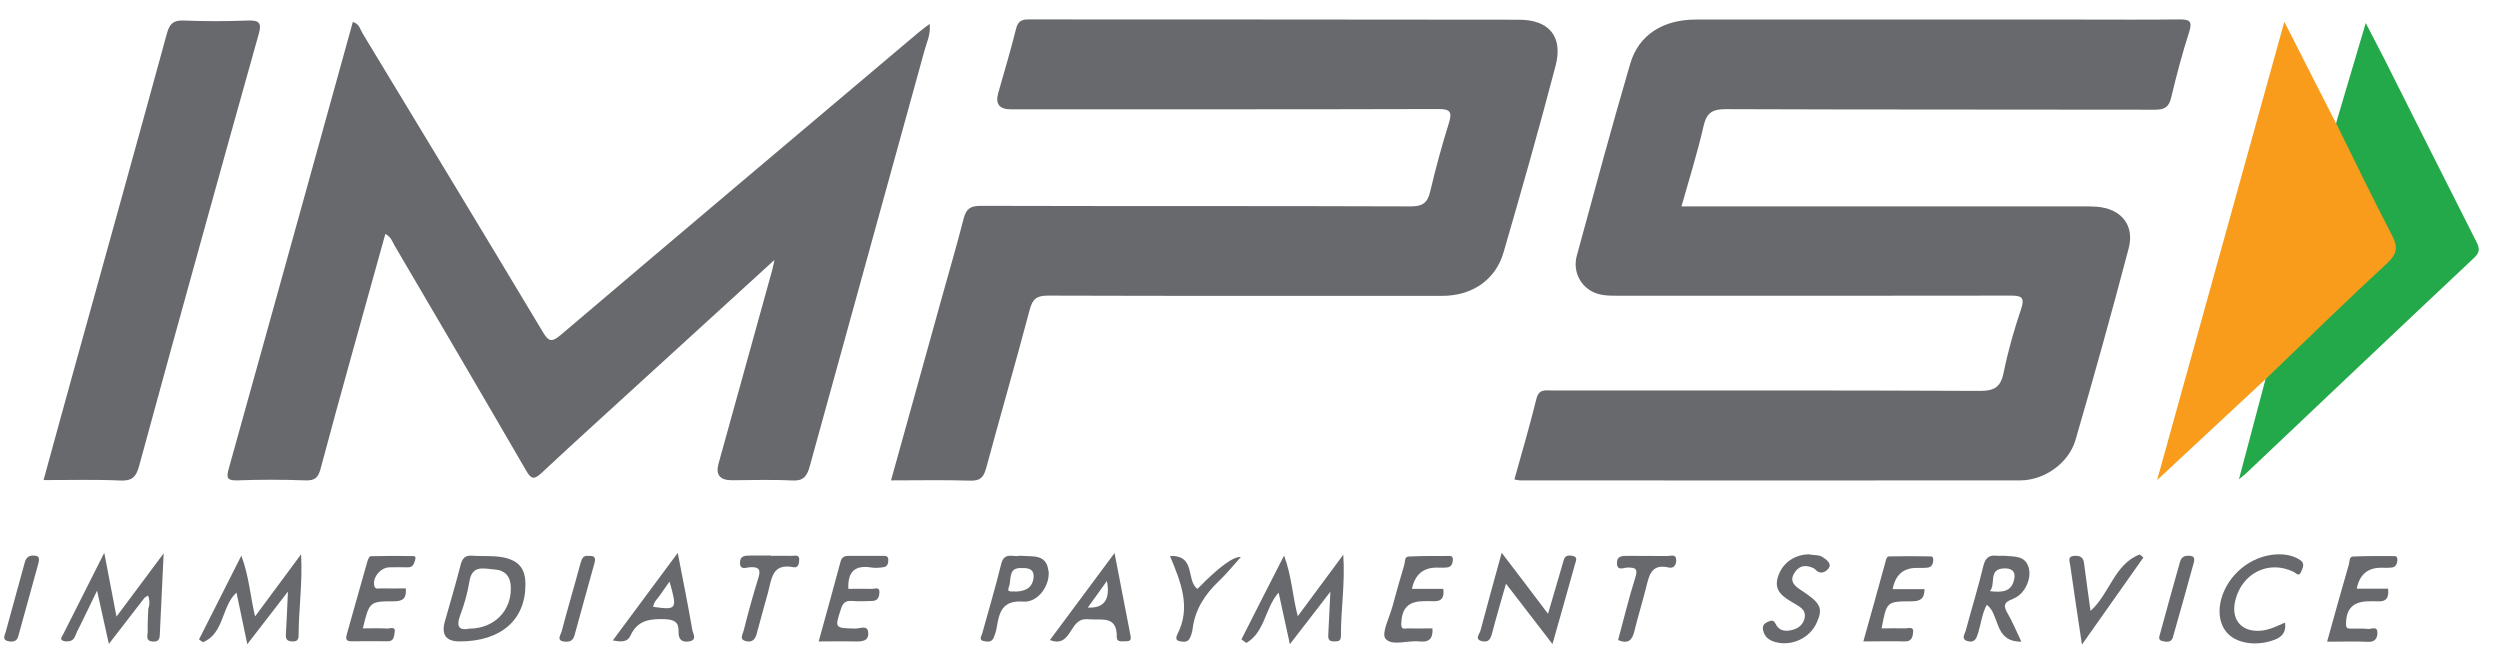 <svg width="86" height="23" viewBox="0 0 86 23" fill="none" xmlns="http://www.w3.org/2000/svg">
<path d="M52.097 16.486C52.36 15.542 52.627 14.635 52.851 13.724C52.937 13.366 53.171 13.433 53.4 13.433C58.301 13.433 63.206 13.423 68.107 13.447C68.622 13.447 68.827 13.309 68.928 12.807C69.076 12.073 69.285 11.347 69.524 10.636C69.672 10.202 69.514 10.169 69.147 10.169C64.647 10.178 60.143 10.173 55.643 10.173C55.323 10.173 55.003 10.173 54.712 9.997C54.321 9.758 54.106 9.286 54.245 8.785C54.846 6.58 55.438 4.376 56.082 2.185C56.378 1.188 57.218 0.673 58.339 0.673C62.762 0.673 67.181 0.673 71.605 0.673C72.726 0.673 73.847 0.682 74.969 0.668C75.308 0.668 75.431 0.716 75.308 1.097C75.069 1.842 74.868 2.601 74.687 3.364C74.606 3.698 74.448 3.774 74.124 3.774C69.204 3.765 64.285 3.774 59.37 3.755C58.902 3.755 58.706 3.879 58.601 4.342C58.391 5.258 58.11 6.156 57.843 7.1C58.067 7.1 58.243 7.1 58.415 7.1C62.82 7.1 67.229 7.1 71.633 7.1C71.795 7.1 71.953 7.1 72.115 7.11C72.96 7.172 73.437 7.735 73.227 8.541C72.645 10.751 72.034 12.951 71.395 15.141C71.161 15.938 70.321 16.525 69.495 16.525C63.76 16.534 58.024 16.525 52.288 16.525C52.24 16.525 52.193 16.51 52.102 16.496L52.097 16.486Z" fill="#67696C"/>
<path d="M26.63 8.952C25.094 10.35 23.653 11.667 22.212 12.984C21.019 14.077 19.816 15.16 18.638 16.262C18.38 16.501 18.28 16.501 18.098 16.186C16.6 13.6 15.083 11.023 13.57 8.441C13.494 8.308 13.446 8.141 13.255 8.05C12.868 9.439 12.482 10.822 12.1 12.201C11.738 13.509 11.375 14.816 11.027 16.129C10.95 16.42 10.836 16.539 10.511 16.525C9.729 16.496 8.941 16.496 8.159 16.525C7.806 16.534 7.782 16.429 7.868 16.124C8.784 12.85 9.69 9.572 10.602 6.294C11.113 4.452 11.623 2.61 12.138 0.754C12.363 0.821 12.391 1.012 12.477 1.155C14.548 4.576 16.619 7.993 18.676 11.424C18.871 11.753 18.981 11.782 19.287 11.524C23.376 8.05 27.475 4.595 31.574 1.136C31.693 1.035 31.822 0.945 31.98 0.821C32.023 1.183 31.879 1.455 31.803 1.737C30.491 6.509 29.164 11.28 27.852 16.052C27.756 16.391 27.633 16.553 27.241 16.529C26.554 16.491 25.862 16.52 25.175 16.52C24.765 16.52 24.612 16.331 24.717 15.952C25.337 13.719 25.953 11.491 26.573 9.257C26.587 9.195 26.602 9.138 26.64 8.952H26.63Z" fill="#67696C"/>
<path d="M30.653 16.52C31.25 14.368 31.837 12.259 32.423 10.154C32.667 9.276 32.924 8.403 33.149 7.52C33.235 7.191 33.373 7.081 33.726 7.081C38.66 7.096 43.594 7.081 48.528 7.1C48.948 7.1 49.11 6.972 49.201 6.58C49.387 5.788 49.602 5.001 49.845 4.223C49.965 3.832 49.869 3.751 49.473 3.751C44.572 3.765 39.672 3.76 34.766 3.76C34.378 3.76 34.235 3.576 34.337 3.207C34.547 2.467 34.766 1.737 34.952 0.992C35.019 0.73 35.139 0.668 35.382 0.668C41.003 0.673 46.624 0.668 52.25 0.678C53.295 0.678 53.777 1.264 53.51 2.271C52.947 4.419 52.341 6.556 51.721 8.685C51.444 9.639 50.628 10.178 49.611 10.178C45.093 10.178 40.578 10.183 36.059 10.169C35.663 10.169 35.52 10.278 35.42 10.66C34.938 12.483 34.413 14.291 33.922 16.11C33.836 16.42 33.721 16.544 33.378 16.534C32.485 16.506 31.588 16.525 30.658 16.525L30.653 16.52Z" fill="#67696C"/>
<path d="M1.497 16.52C1.874 15.151 2.232 13.829 2.6 12.512C3.649 8.728 4.704 4.949 5.739 1.16C5.83 0.826 5.954 0.692 6.317 0.706C7.052 0.735 7.791 0.735 8.526 0.706C8.927 0.692 9.008 0.792 8.898 1.179C8.23 3.541 7.577 5.912 6.918 8.279C6.202 10.861 5.487 13.447 4.785 16.033C4.685 16.401 4.547 16.549 4.141 16.53C3.282 16.491 2.418 16.515 1.507 16.515L1.497 16.52Z" fill="#67696C"/>
<path d="M77.932 13.045C76.72 14.171 75.513 15.297 74.205 16.514C75.68 11.208 77.116 6.035 78.581 0.748C79.206 1.974 79.779 3.105 80.356 4.236C80.514 4.317 80.566 4.475 80.633 4.613C81.215 5.768 81.778 6.937 82.379 8.082C82.594 8.488 82.546 8.779 82.217 9.099C80.9 10.382 79.54 11.613 78.218 12.887C78.137 12.964 78.056 13.04 77.932 13.04V13.045Z" fill="#F99C1C"/>
<path d="M77.932 13.045C79.325 11.709 80.709 10.358 82.126 9.046C82.475 8.722 82.489 8.488 82.279 8.082C81.616 6.813 80.995 5.52 80.361 4.236C80.695 3.115 81.024 1.989 81.382 0.791C81.616 1.244 81.821 1.636 82.021 2.027C83.076 4.127 84.126 6.226 85.19 8.321C85.314 8.564 85.3 8.693 85.094 8.884C82.479 11.341 79.879 13.809 77.273 16.276C77.221 16.328 77.159 16.371 77.02 16.485C77.34 15.273 77.636 14.162 77.932 13.05V13.045Z" fill="#23A94A"/>
<path d="M42.706 21.993C43.179 21.062 43.651 20.127 44.172 19.111C44.439 19.826 44.458 20.499 44.644 21.196C45.164 20.494 45.66 19.826 46.209 19.082C46.276 20.079 46.123 20.976 46.128 21.878C46.128 22.074 46.009 22.064 45.875 22.064C45.689 22.064 45.684 21.945 45.694 21.802C45.718 21.372 45.737 20.938 45.765 20.356C45.264 21 44.849 21.54 44.372 22.16C44.233 21.516 44.109 20.953 43.985 20.385C43.518 20.905 43.518 21.745 42.874 22.117C42.816 22.074 42.764 22.036 42.706 21.993Z" fill="#67696C"/>
<path d="M10.358 19.072C10.411 20.074 10.273 20.957 10.273 21.849C10.273 22.012 10.215 22.074 10.048 22.064C9.881 22.059 9.824 21.993 9.834 21.826C9.862 21.382 9.877 20.943 9.905 20.351C9.399 21.005 8.984 21.544 8.507 22.16C8.369 21.506 8.254 20.952 8.135 20.384C7.615 20.857 7.715 21.797 6.98 22.093C6.937 22.059 6.889 22.031 6.846 21.997C7.319 21.062 7.791 20.132 8.302 19.115C8.569 19.826 8.607 20.494 8.774 21.205C9.294 20.504 9.791 19.831 10.354 19.072H10.358Z" fill="#67696C"/>
<path d="M4.985 20.547C4.589 21.063 4.189 21.578 3.745 22.151C3.611 21.535 3.492 20.996 3.339 20.318C3.067 20.872 2.872 21.297 2.657 21.716C2.595 21.84 2.571 22.012 2.409 22.05C2.323 22.074 2.203 22.07 2.137 22.027C2.06 21.979 2.137 21.888 2.175 21.817C2.623 20.924 3.077 20.027 3.587 19.016C3.735 19.793 3.859 20.447 4.007 21.211C4.561 20.471 5.062 19.798 5.63 19.035C5.582 20.032 5.544 20.891 5.501 21.75C5.491 21.898 5.52 22.084 5.262 22.07C4.985 22.05 5.086 21.855 5.081 21.716C5.076 21.459 5.09 21.206 5.1 20.948C5.152 20.815 5.148 20.671 5.114 20.543C5.086 20.428 5.033 20.543 4.99 20.552L4.985 20.547Z" fill="#67696C"/>
<path d="M51.658 19.016C51.969 19.426 52.221 19.75 52.47 20.08C52.718 20.409 52.966 20.738 53.252 21.115C53.414 20.562 53.562 20.046 53.715 19.531C53.744 19.44 53.768 19.345 53.796 19.254C53.849 19.082 53.992 19.102 54.111 19.125C54.283 19.163 54.211 19.302 54.183 19.397C53.935 20.29 53.682 21.177 53.405 22.155C52.856 21.445 52.346 20.781 51.806 20.08C51.644 20.657 51.477 21.206 51.334 21.759C51.286 21.955 51.224 22.108 50.995 22.06C50.699 21.998 50.9 21.812 50.928 21.693C51.157 20.829 51.396 19.97 51.658 19.016Z" fill="#67696C"/>
<path d="M13.961 20.256C13.985 20.58 13.861 20.685 13.551 20.685C12.706 20.685 12.706 20.7 12.482 21.616C12.773 21.616 13.05 21.606 13.327 21.621C13.422 21.625 13.622 21.525 13.575 21.768C13.551 21.902 13.546 22.064 13.336 22.06C12.921 22.055 12.506 22.055 12.086 22.06C11.886 22.06 11.89 21.959 11.933 21.811C12.167 20.986 12.396 20.156 12.635 19.325C12.654 19.254 12.706 19.139 12.744 19.134C13.241 19.12 13.732 19.12 14.229 19.13C14.314 19.13 14.295 19.22 14.276 19.282C14.238 19.407 14.195 19.526 14.023 19.516C13.813 19.507 13.608 19.516 13.398 19.516C13.093 19.521 12.816 19.855 12.873 20.141C12.902 20.289 13.012 20.241 13.093 20.241C13.379 20.246 13.665 20.241 13.957 20.241L13.961 20.256Z" fill="#67696C"/>
<path d="M80.055 22.064C80.313 21.134 80.552 20.275 80.8 19.421C80.829 19.32 80.809 19.149 80.943 19.144C81.42 19.125 81.902 19.125 82.379 19.13C82.451 19.13 82.475 19.201 82.47 19.273C82.46 19.392 82.418 19.502 82.289 19.521C82.165 19.54 82.031 19.53 81.907 19.53C81.446 19.53 81.167 19.771 81.072 20.251H82.15C82.184 20.561 82.093 20.709 81.778 20.685C81.683 20.676 81.587 20.685 81.492 20.685C80.948 20.685 80.7 20.943 80.704 21.477C80.704 21.635 80.785 21.62 80.876 21.625C81.067 21.63 81.263 21.611 81.454 21.635C81.568 21.649 81.783 21.52 81.783 21.764C81.783 21.94 81.711 22.093 81.463 22.079C81.015 22.059 80.571 22.074 80.065 22.074L80.055 22.064Z" fill="#67696C"/>
<path d="M65.106 20.266H66.203C66.203 20.6 66.055 20.686 65.754 20.686C64.9 20.686 64.9 20.696 64.728 21.616C65.005 21.616 65.272 21.607 65.54 21.616C65.64 21.621 65.836 21.531 65.812 21.755C65.797 21.903 65.764 22.07 65.53 22.065C65.067 22.051 64.604 22.065 64.099 22.065C64.361 21.13 64.614 20.228 64.862 19.321C64.886 19.24 64.9 19.14 64.986 19.14C65.463 19.13 65.945 19.13 66.422 19.14C66.499 19.14 66.508 19.221 66.504 19.288C66.494 19.412 66.442 19.512 66.313 19.526C66.189 19.541 66.055 19.536 65.931 19.536C65.47 19.536 65.195 19.783 65.106 20.276V20.266Z" fill="#67696C"/>
<path d="M49.277 21.616C49.301 21.974 49.153 22.103 48.829 22.065C48.423 22.022 47.874 22.237 47.66 21.969C47.512 21.783 47.803 21.235 47.903 20.853C48.032 20.376 48.166 19.898 48.309 19.426C48.337 19.326 48.313 19.154 48.447 19.145C48.924 19.121 49.406 19.125 49.883 19.125C49.955 19.125 49.984 19.192 49.979 19.264C49.969 19.383 49.931 19.498 49.798 19.517C49.673 19.536 49.54 19.526 49.416 19.526C48.955 19.526 48.673 19.77 48.571 20.256H49.65C49.688 20.557 49.592 20.705 49.282 20.681C49.187 20.672 49.091 20.681 48.996 20.681C48.442 20.681 48.218 20.915 48.204 21.468C48.199 21.678 48.328 21.616 48.419 21.616C48.705 21.626 48.991 21.616 49.282 21.616H49.277Z" fill="#67696C"/>
<path d="M29.183 20.257C29.455 20.257 29.727 20.248 29.999 20.257C30.09 20.257 30.257 20.181 30.252 20.362C30.252 20.501 30.214 20.663 30.023 20.672C29.785 20.682 29.541 20.691 29.303 20.672C29.088 20.658 28.992 20.744 28.93 20.944C28.711 21.617 28.706 21.608 29.441 21.622C29.584 21.622 29.842 21.493 29.866 21.751C29.894 22.066 29.646 22.07 29.403 22.066C29.007 22.056 28.606 22.066 28.162 22.066C28.425 21.121 28.673 20.219 28.916 19.317C28.959 19.16 29.05 19.122 29.198 19.122C29.579 19.122 29.966 19.122 30.348 19.122C30.438 19.122 30.553 19.107 30.558 19.246C30.558 19.36 30.543 19.484 30.405 19.508C30.267 19.532 30.114 19.546 29.975 19.522C29.441 19.436 29.155 19.632 29.183 20.257Z" fill="#67696C"/>
<path d="M78.605 21.417C78.648 21.727 78.524 21.904 78.242 22.009C77.627 22.242 76.925 22.142 76.596 21.751C76.267 21.36 76.272 20.72 76.61 20.133C77.035 19.398 77.88 18.969 78.662 19.088C78.839 19.117 79.001 19.174 79.144 19.279C79.297 19.398 79.211 19.541 79.158 19.67C79.082 19.856 78.982 19.709 78.896 19.67C78.047 19.26 77.135 19.704 76.897 20.644C76.725 21.331 77.126 21.779 77.832 21.689C78.099 21.655 78.342 21.531 78.605 21.417Z" fill="#67696C"/>
<path d="M62.261 19.078C62.4 19.102 62.548 19.078 62.681 19.154C62.825 19.24 63.001 19.383 62.925 19.517C62.853 19.646 62.643 19.803 62.447 19.593C62.438 19.584 62.428 19.569 62.414 19.56C62.128 19.407 61.875 19.45 61.713 19.732C61.555 20.008 61.741 20.161 61.961 20.304C62.638 20.748 62.72 20.92 62.495 21.421C62.257 21.955 61.627 22.246 61.059 22.084C60.844 22.022 60.691 21.898 60.649 21.669C60.62 21.516 60.687 21.445 60.83 21.383C60.959 21.33 61.016 21.335 61.083 21.464C61.216 21.731 61.465 21.731 61.703 21.655C61.894 21.597 62.042 21.459 62.08 21.254C62.133 20.972 61.904 20.867 61.713 20.753C61.364 20.543 60.997 20.347 61.164 19.832C61.317 19.364 61.732 19.068 62.257 19.068L62.261 19.078Z" fill="#67696C"/>
<path d="M71.91 21.019C72.578 20.423 72.726 19.416 73.604 19.072C73.647 19.106 73.69 19.144 73.733 19.177C73.05 20.146 72.368 21.115 71.619 22.174C71.471 21.186 71.337 20.308 71.213 19.43C71.194 19.301 71.113 19.134 71.366 19.12C71.562 19.11 71.667 19.177 71.691 19.373C71.762 19.922 71.838 20.47 71.915 21.019H71.91Z" fill="#67696C"/>
<path d="M40.239 19.127C41.16 19.084 40.788 19.981 41.194 20.257C41.929 19.503 42.427 19.138 42.687 19.16C42.42 19.456 42.191 19.742 41.929 19.99C41.452 20.444 41.113 20.959 41.027 21.622C41.013 21.746 40.974 21.88 40.912 21.985C40.831 22.109 40.678 22.08 40.559 22.052C40.43 22.023 40.459 21.899 40.502 21.818C40.979 20.892 40.621 20.028 40.249 19.127H40.239Z" fill="#67696C"/>
<path d="M55.662 22.018C55.858 21.303 56.029 20.577 56.254 19.871C56.354 19.556 56.254 19.523 55.986 19.523C55.862 19.523 55.633 19.656 55.624 19.384C55.614 19.103 55.829 19.122 56.025 19.122C56.473 19.127 56.917 19.122 57.366 19.127C57.475 19.127 57.652 19.046 57.661 19.256C57.671 19.418 57.585 19.566 57.408 19.523C56.774 19.375 56.726 19.833 56.616 20.248C56.492 20.74 56.34 21.226 56.22 21.723C56.144 22.033 55.996 22.162 55.662 22.018Z" fill="#67696C"/>
<path d="M26.525 19.121C26.764 19.121 27.003 19.116 27.246 19.121C27.346 19.121 27.494 19.068 27.494 19.25C27.494 19.378 27.461 19.546 27.294 19.512C26.554 19.364 26.544 19.922 26.42 20.381C26.291 20.858 26.153 21.33 26.029 21.807C25.972 22.022 25.848 22.108 25.647 22.051C25.418 21.989 25.557 21.807 25.581 21.698C25.733 21.096 25.895 20.495 26.081 19.903C26.177 19.608 26.129 19.493 25.8 19.512C25.681 19.517 25.442 19.636 25.456 19.34C25.466 19.116 25.633 19.111 25.8 19.111C26.039 19.111 26.277 19.111 26.52 19.111L26.525 19.121Z" fill="#67696C"/>
<path d="M20.265 19.125C20.484 19.106 20.489 19.23 20.451 19.368C20.222 20.198 19.988 21.024 19.764 21.854C19.711 22.055 19.578 22.093 19.401 22.069C19.129 22.031 19.291 21.835 19.315 21.74C19.52 20.957 19.754 20.179 19.964 19.392C20.012 19.211 20.069 19.091 20.26 19.125H20.265Z" fill="#67696C"/>
<path d="M1.33 19.344C1.101 20.179 0.863 21.043 0.624 21.902C0.571 22.083 0.414 22.088 0.271 22.054C0.066 22.007 0.166 21.845 0.195 21.744C0.409 20.943 0.638 20.146 0.853 19.344C0.906 19.148 1.025 19.096 1.206 19.115C1.345 19.129 1.354 19.21 1.33 19.339V19.344Z" fill="#67696C"/>
<path d="M75.475 19.322C75.231 20.195 74.997 21.063 74.745 21.932C74.692 22.113 74.506 22.085 74.377 22.051C74.215 22.013 74.291 21.865 74.315 21.77C74.534 20.958 74.763 20.147 74.988 19.341C75.04 19.145 75.164 19.102 75.346 19.121C75.484 19.136 75.494 19.212 75.475 19.322Z" fill="#67696C"/>
<path d="M17.306 19.174C16.958 19.102 16.605 19.145 16.256 19.116C15.989 19.092 15.899 19.216 15.841 19.45C15.674 20.099 15.483 20.739 15.302 21.383C15.175 21.838 15.345 22.065 15.813 22.065C17.23 22.065 18.079 21.326 18.075 20.104C18.075 19.555 17.845 19.283 17.311 19.174H17.306ZM16.166 21.621C15.798 21.703 15.679 21.569 15.836 21.149C15.975 20.782 16.085 20.39 16.147 20.004C16.237 19.417 16.657 19.565 17.006 19.589C17.383 19.613 17.569 19.837 17.573 20.218C17.588 21.011 17.01 21.612 16.161 21.626L16.166 21.621Z" fill="#67696C"/>
<path d="M69.252 20.594C69.653 20.451 69.896 19.902 69.787 19.525C69.663 19.101 69.286 19.153 68.961 19.12C68.88 19.11 68.799 19.129 68.722 19.12C68.441 19.081 68.298 19.172 68.226 19.473C68.05 20.212 67.821 20.942 67.625 21.682C67.592 21.811 67.439 21.992 67.701 22.059C67.935 22.121 67.993 21.949 68.05 21.768C68.15 21.439 68.188 21.085 68.346 20.804C68.808 21.148 68.575 22.078 69.534 22.073C69.357 21.701 69.238 21.405 69.08 21.133C68.923 20.866 68.894 20.723 69.257 20.599L69.252 20.594ZM68.455 20.336C68.665 20.074 68.388 19.573 68.937 19.554C69.142 19.544 69.338 19.611 69.295 19.883C69.224 20.355 68.89 20.389 68.455 20.336Z" fill="#67696C"/>
<path d="M23.815 21.663C23.667 20.814 23.5 19.969 23.314 19.02C22.536 20.069 21.82 21.038 21.081 22.03C21.377 22.088 21.587 22.093 21.692 21.859C21.93 21.334 22.36 21.281 22.875 21.3C23.2 21.315 23.352 21.401 23.343 21.725C23.338 21.949 23.409 22.097 23.677 22.069C24.006 22.03 23.839 21.797 23.815 21.668V21.663ZM22.469 20.876C22.493 20.694 22.632 20.58 22.727 20.442C22.813 20.313 22.904 20.184 23.032 20.007C23.305 20.962 23.285 20.99 22.474 20.876H22.469Z" fill="#67696C"/>
<path d="M38.899 21.912C38.722 20.982 38.541 20.051 38.34 19.025C37.567 20.066 36.856 21.025 36.117 22.017C36.532 22.18 36.694 21.931 36.852 21.683C36.99 21.469 37.114 21.268 37.443 21.302C37.887 21.345 38.436 21.154 38.417 21.922C38.417 22.103 38.598 22.055 38.717 22.06C38.822 22.06 38.922 22.046 38.894 21.908L38.899 21.912ZM37.419 20.901C37.658 20.567 37.854 20.299 38.078 19.985C38.202 20.624 37.983 20.929 37.419 20.901Z" fill="#67696C"/>
<path d="M36.064 19.626C35.993 19.053 35.52 19.153 35.138 19.12C35.124 19.12 35.105 19.12 35.057 19.12C34.862 19.172 34.547 18.972 34.442 19.397C34.246 20.198 34.008 20.995 33.788 21.792C33.759 21.892 33.659 22.017 33.845 22.055C33.965 22.078 34.112 22.098 34.179 21.945C34.227 21.83 34.27 21.706 34.289 21.578C34.375 21.053 34.48 20.642 35.205 20.695C35.716 20.733 36.136 20.122 36.069 19.621L36.064 19.626ZM35.554 19.874C35.515 20.232 35.263 20.337 34.938 20.351C34.843 20.323 34.614 20.413 34.704 20.194C34.8 19.96 34.671 19.549 35.091 19.54C35.282 19.54 35.592 19.516 35.554 19.874Z" fill="#67696C"/>
</svg>
